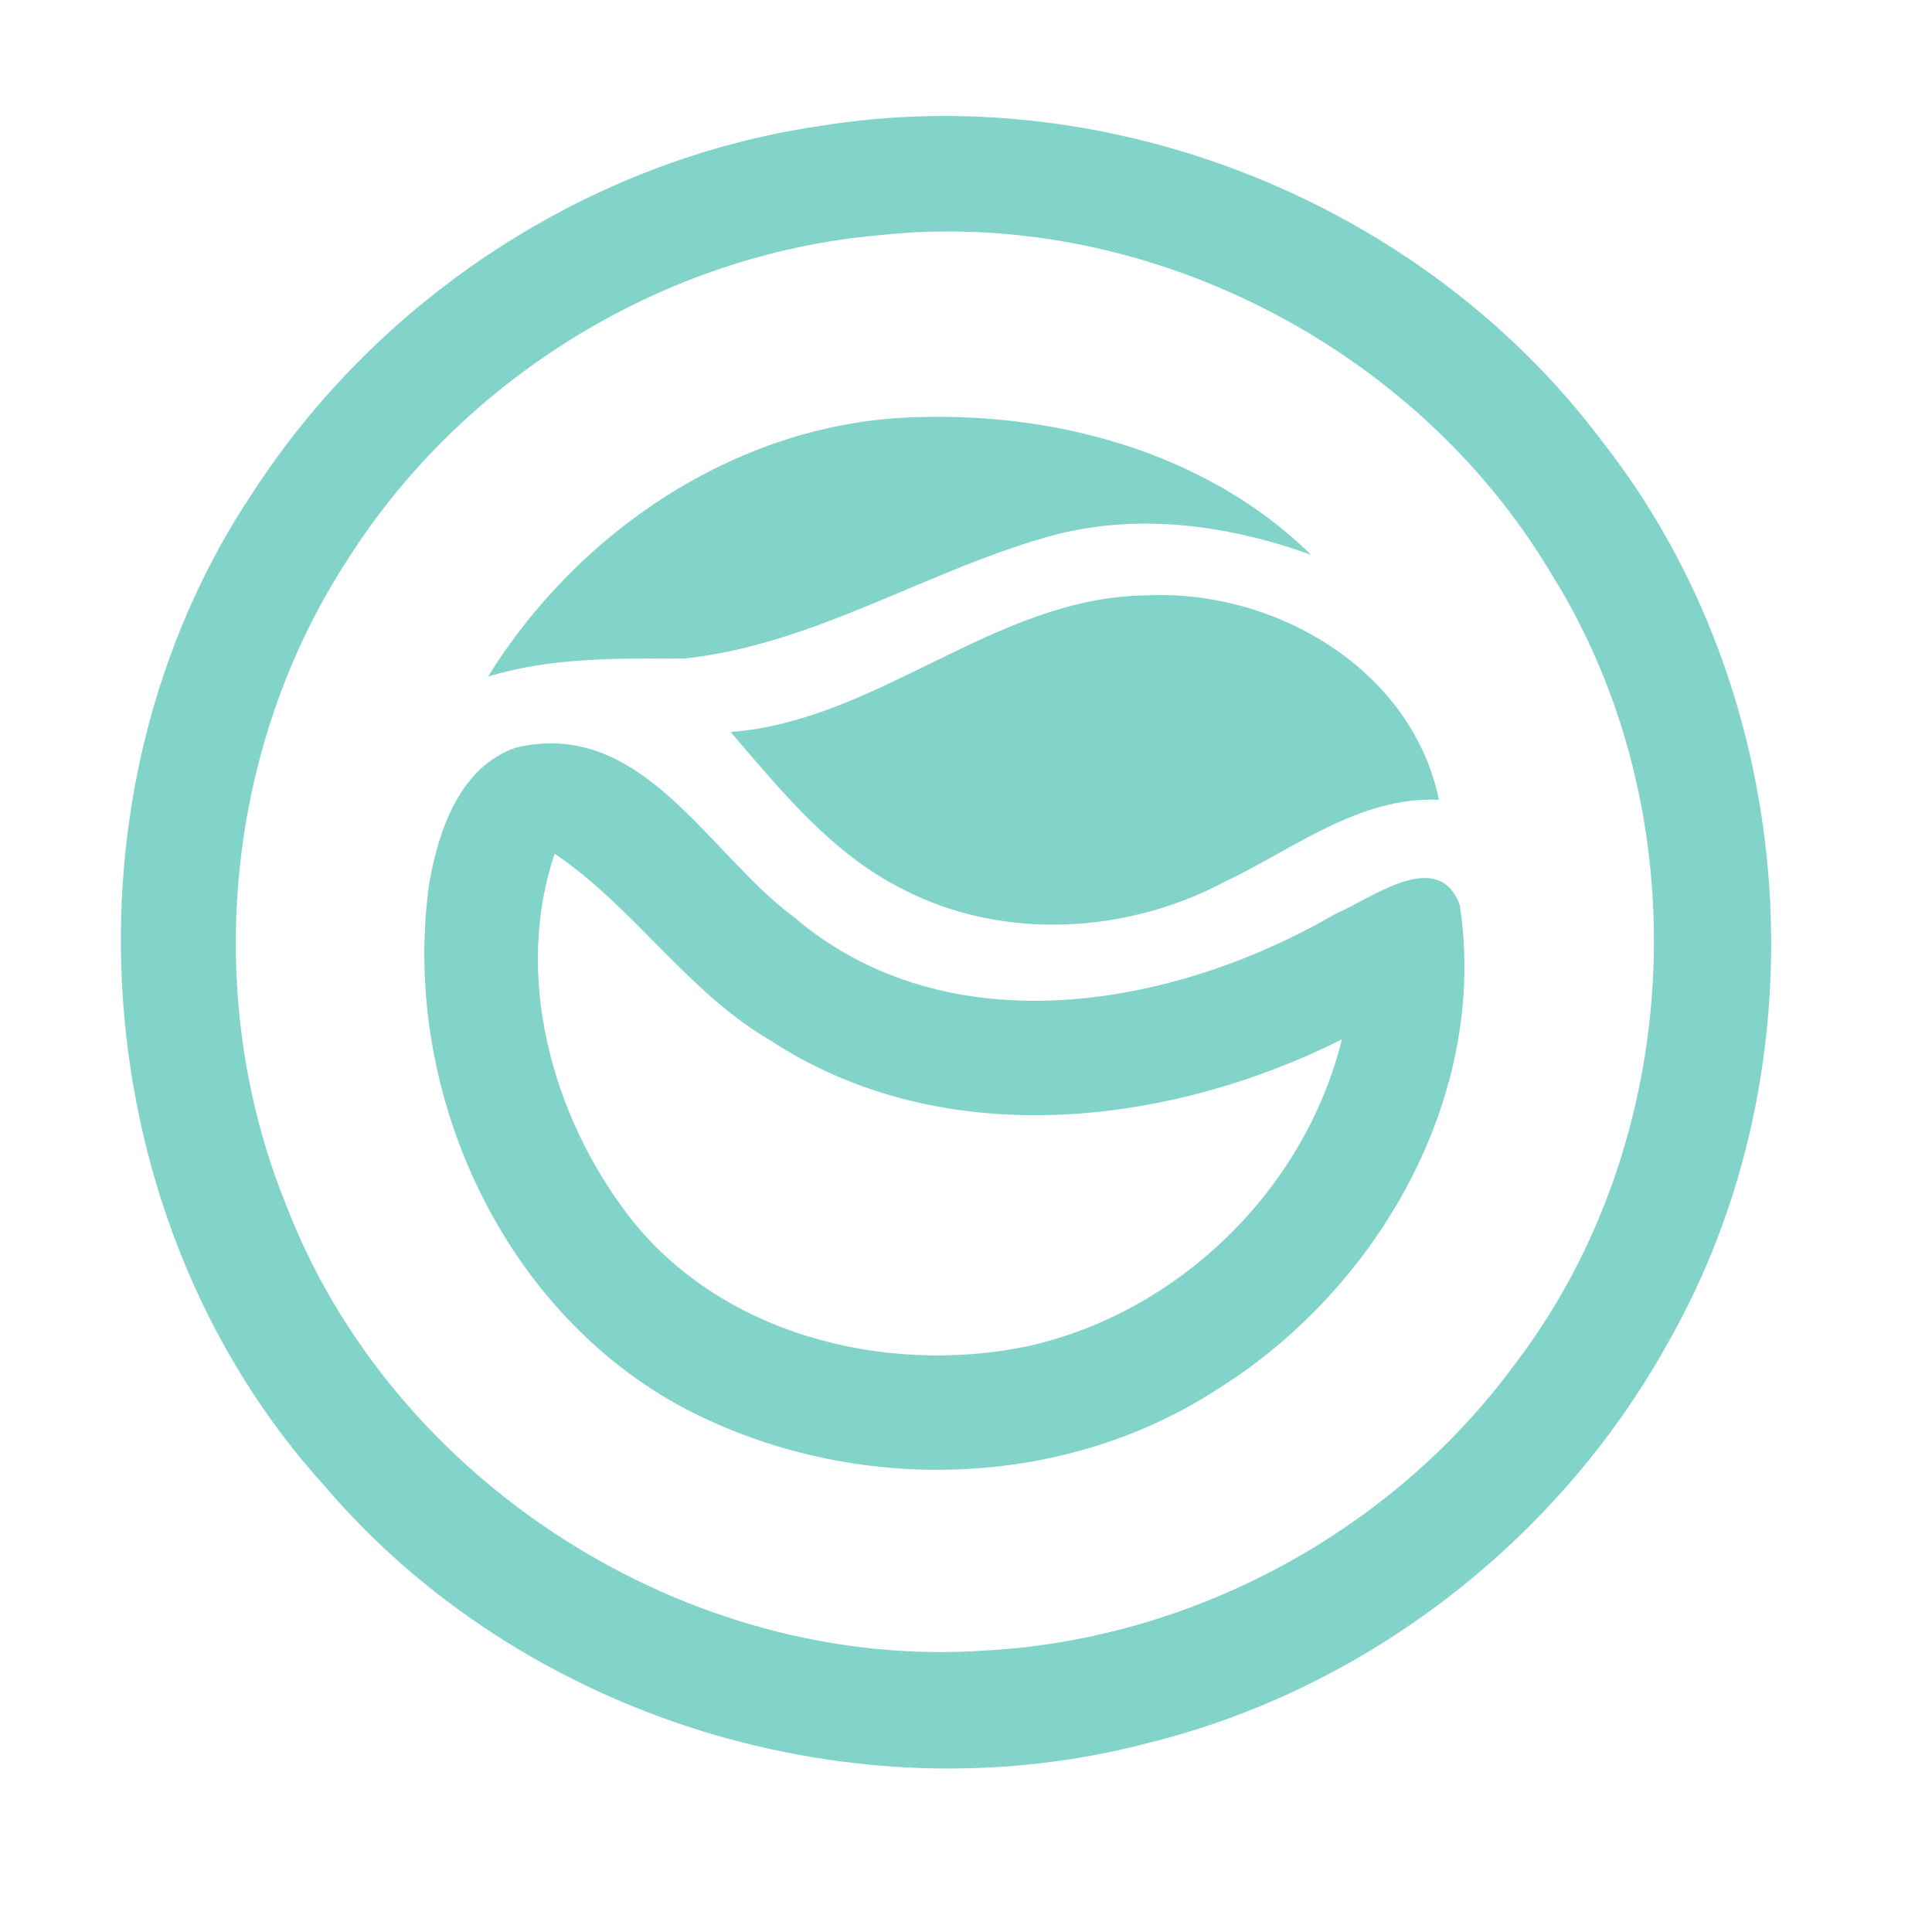 <?xml version="1.0" encoding="UTF-8" ?>
<!DOCTYPE svg PUBLIC "-//W3C//DTD SVG 1.1//EN" "http://www.w3.org/Graphics/SVG/1.1/DTD/svg11.dtd">
<svg width="192pt" height="192pt" viewBox="0 0 192 192" version="1.1" xmlns="http://www.w3.org/2000/svg">
<g id="#82d4caff">
<path fill="#82d4ca" opacity="1.00" d=" M 81.43 12.53 C 110.55 7.76 141.52 20.26 159.21 43.85 C 178.97 69.00 181.56 105.94 165.64 133.66 C 154.81 153.10 135.80 167.85 114.17 173.20 C 84.93 180.93 51.93 170.74 32.29 147.71 C 8.26 121.27 5.25 78.72 25.06 49.05 C 37.58 29.64 58.54 15.87 81.43 12.53 M 87.33 23.38 C 66.02 25.25 46.00 37.54 34.56 55.59 C 22.36 74.29 20.03 98.92 28.38 119.61 C 38.94 147.31 68.43 166.13 98.01 164.02 C 118.59 162.88 138.35 152.18 150.55 135.57 C 167.54 113.29 169.01 80.68 154.13 56.96 C 140.63 34.30 113.58 20.51 87.33 23.38 Z" />
<path fill="#82d4ca" opacity="1.00" d=" M 48.50 67.24 C 57.37 52.91 72.98 42.31 90.05 41.50 C 104.46 40.79 119.80 44.83 130.30 55.14 C 122.25 52.23 113.43 50.98 105.03 53.10 C 92.42 56.44 81.09 64.07 67.95 65.45 C 61.42 65.44 54.82 65.30 48.50 67.24 Z" />
<path fill="#82d4ca" opacity="1.00" d=" M 72.61 72.75 C 87.50 71.56 98.86 59.33 113.95 59.17 C 126.63 58.55 140.30 66.46 143.00 79.48 C 135.03 79.14 128.52 84.41 121.67 87.65 C 111.90 92.83 99.58 93.51 89.66 88.34 C 82.65 84.82 77.62 78.58 72.61 72.75 Z" />
<path fill="#82d4ca" opacity="1.00" d=" M 51.26 74.30 C 63.78 71.30 70.34 84.82 78.90 91.14 C 94.19 104.18 116.64 100.18 132.73 90.81 C 136.32 89.30 142.96 84.12 145.08 89.97 C 147.95 108.93 136.93 128.12 121.01 138.04 C 105.19 148.36 83.85 148.56 67.39 139.62 C 49.42 129.67 39.80 107.73 42.67 87.69 C 43.60 82.45 45.74 76.20 51.26 74.30 M 55.12 84.84 C 51.06 96.92 54.79 110.69 62.33 120.64 C 71.35 132.54 87.77 136.71 101.97 133.82 C 117.02 130.55 129.68 118.27 133.35 103.30 C 115.91 112.02 93.57 114.53 76.60 103.42 C 68.29 98.59 63.00 90.16 55.12 84.84 Z" />
</g>
</svg>
